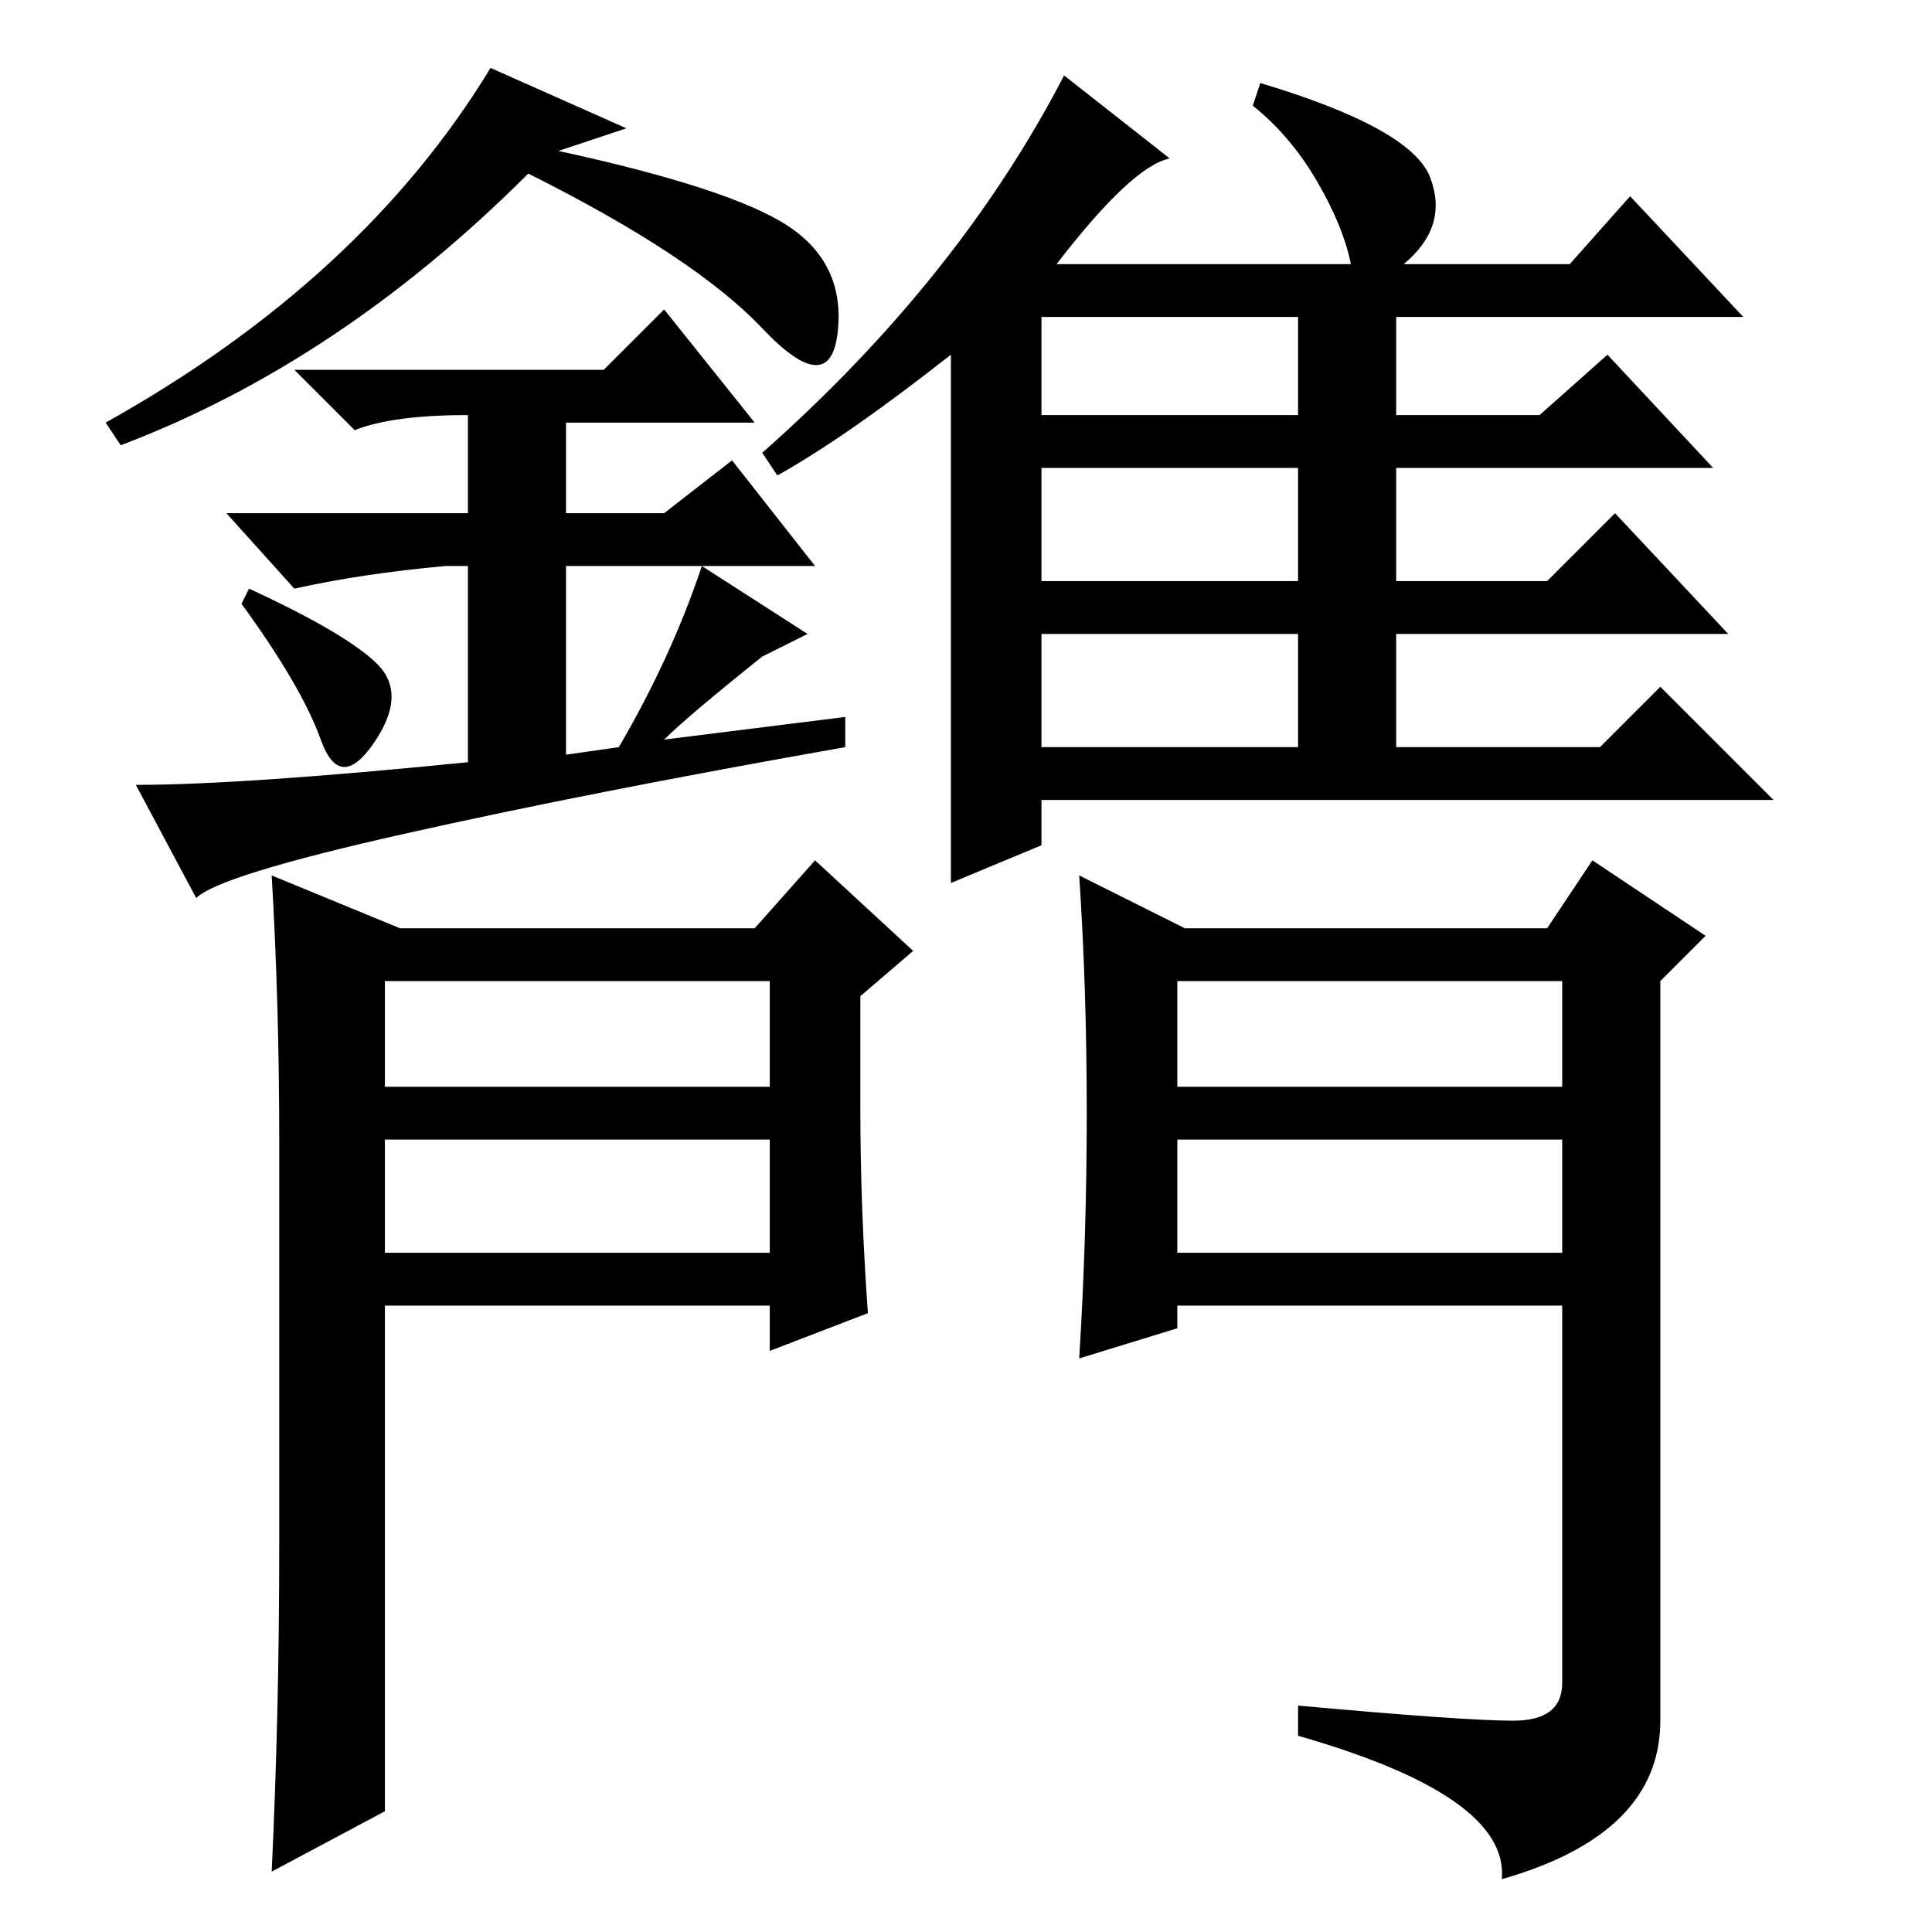 <?xml version="1.0" standalone="no"?>
<!DOCTYPE svg PUBLIC "-//W3C//DTD SVG 1.1//EN" "http://www.w3.org/Graphics/SVG/1.1/DTD/svg11.dtd" >
<svg xmlns="http://www.w3.org/2000/svg" xmlns:xlink="http://www.w3.org/1999/xlink" version="1.1" viewBox="0 -36 256 256">
  <g transform="matrix(1 0 0 -1 0 220)">
   <path fill="currentColor"
d="M144 108.5q0 16.5 -1 31.5l14 -7h48l6 9l15 -10l-6 -6v-98q0 -15 -21 -21q1 11 -27 19v4q22 -2 28.5 -2t6.5 5v50h-51v-3l-13 -4q1 16 1 32.5zM156 112h51v14h-51v-14zM156 105v-15h51v15h-51zM53 133h47l8 9l13 -12l-7 -6v-15q0 -13 1 -27l-13 -5v6h-51v-67l-15 -8
q1 21 1 43v54q0 18 -1 35zM51 105v-15h51v15h-51zM51 126v-14h51v14h-51zM33 178q13 -6 17 -10t-0.5 -10.5t-7 0.5t-10.5 18zM83 239l-9 -3q23 -5 30.5 -10t6.5 -14t-10 0.5t-31 20.5q-25 -25 -54 -36l-2 3q34 19 51 47zM88 158l24 3v-4q-34 -6 -58.5 -11.5t-27.5 -8.5
l-8 15q14 0 44 3v26h-3q-11 -1 -20 -3l-9 10h32v13q-10 0 -15 -2l-8 8h41l8 8l12 -15h-25v-12h13l9 7l11 -14h-33v-25l7 1q7 12 11 24l14 -9l-6 -3q-10 -8 -13 -11zM220 165l15 -15h-97v-6l-12 -5v70q-14 -11 -23 -16l-2 3q26 23 40 50l14 -11q-5 -1 -15 -14h39
q-1 5 -4.5 11t-8.5 10l1 3q20 -6 22.5 -12.5t-3.5 -11.5h22l8 9l15 -16h-46v-13h19l9 8l14 -15h-42v-15h20l9 9l15 -16h-44v-15h27zM138 201h34v13h-34v-13zM138 179h34v15h-34v-15zM138 157h34v15h-34v-15z" />
  </g>

</svg>
